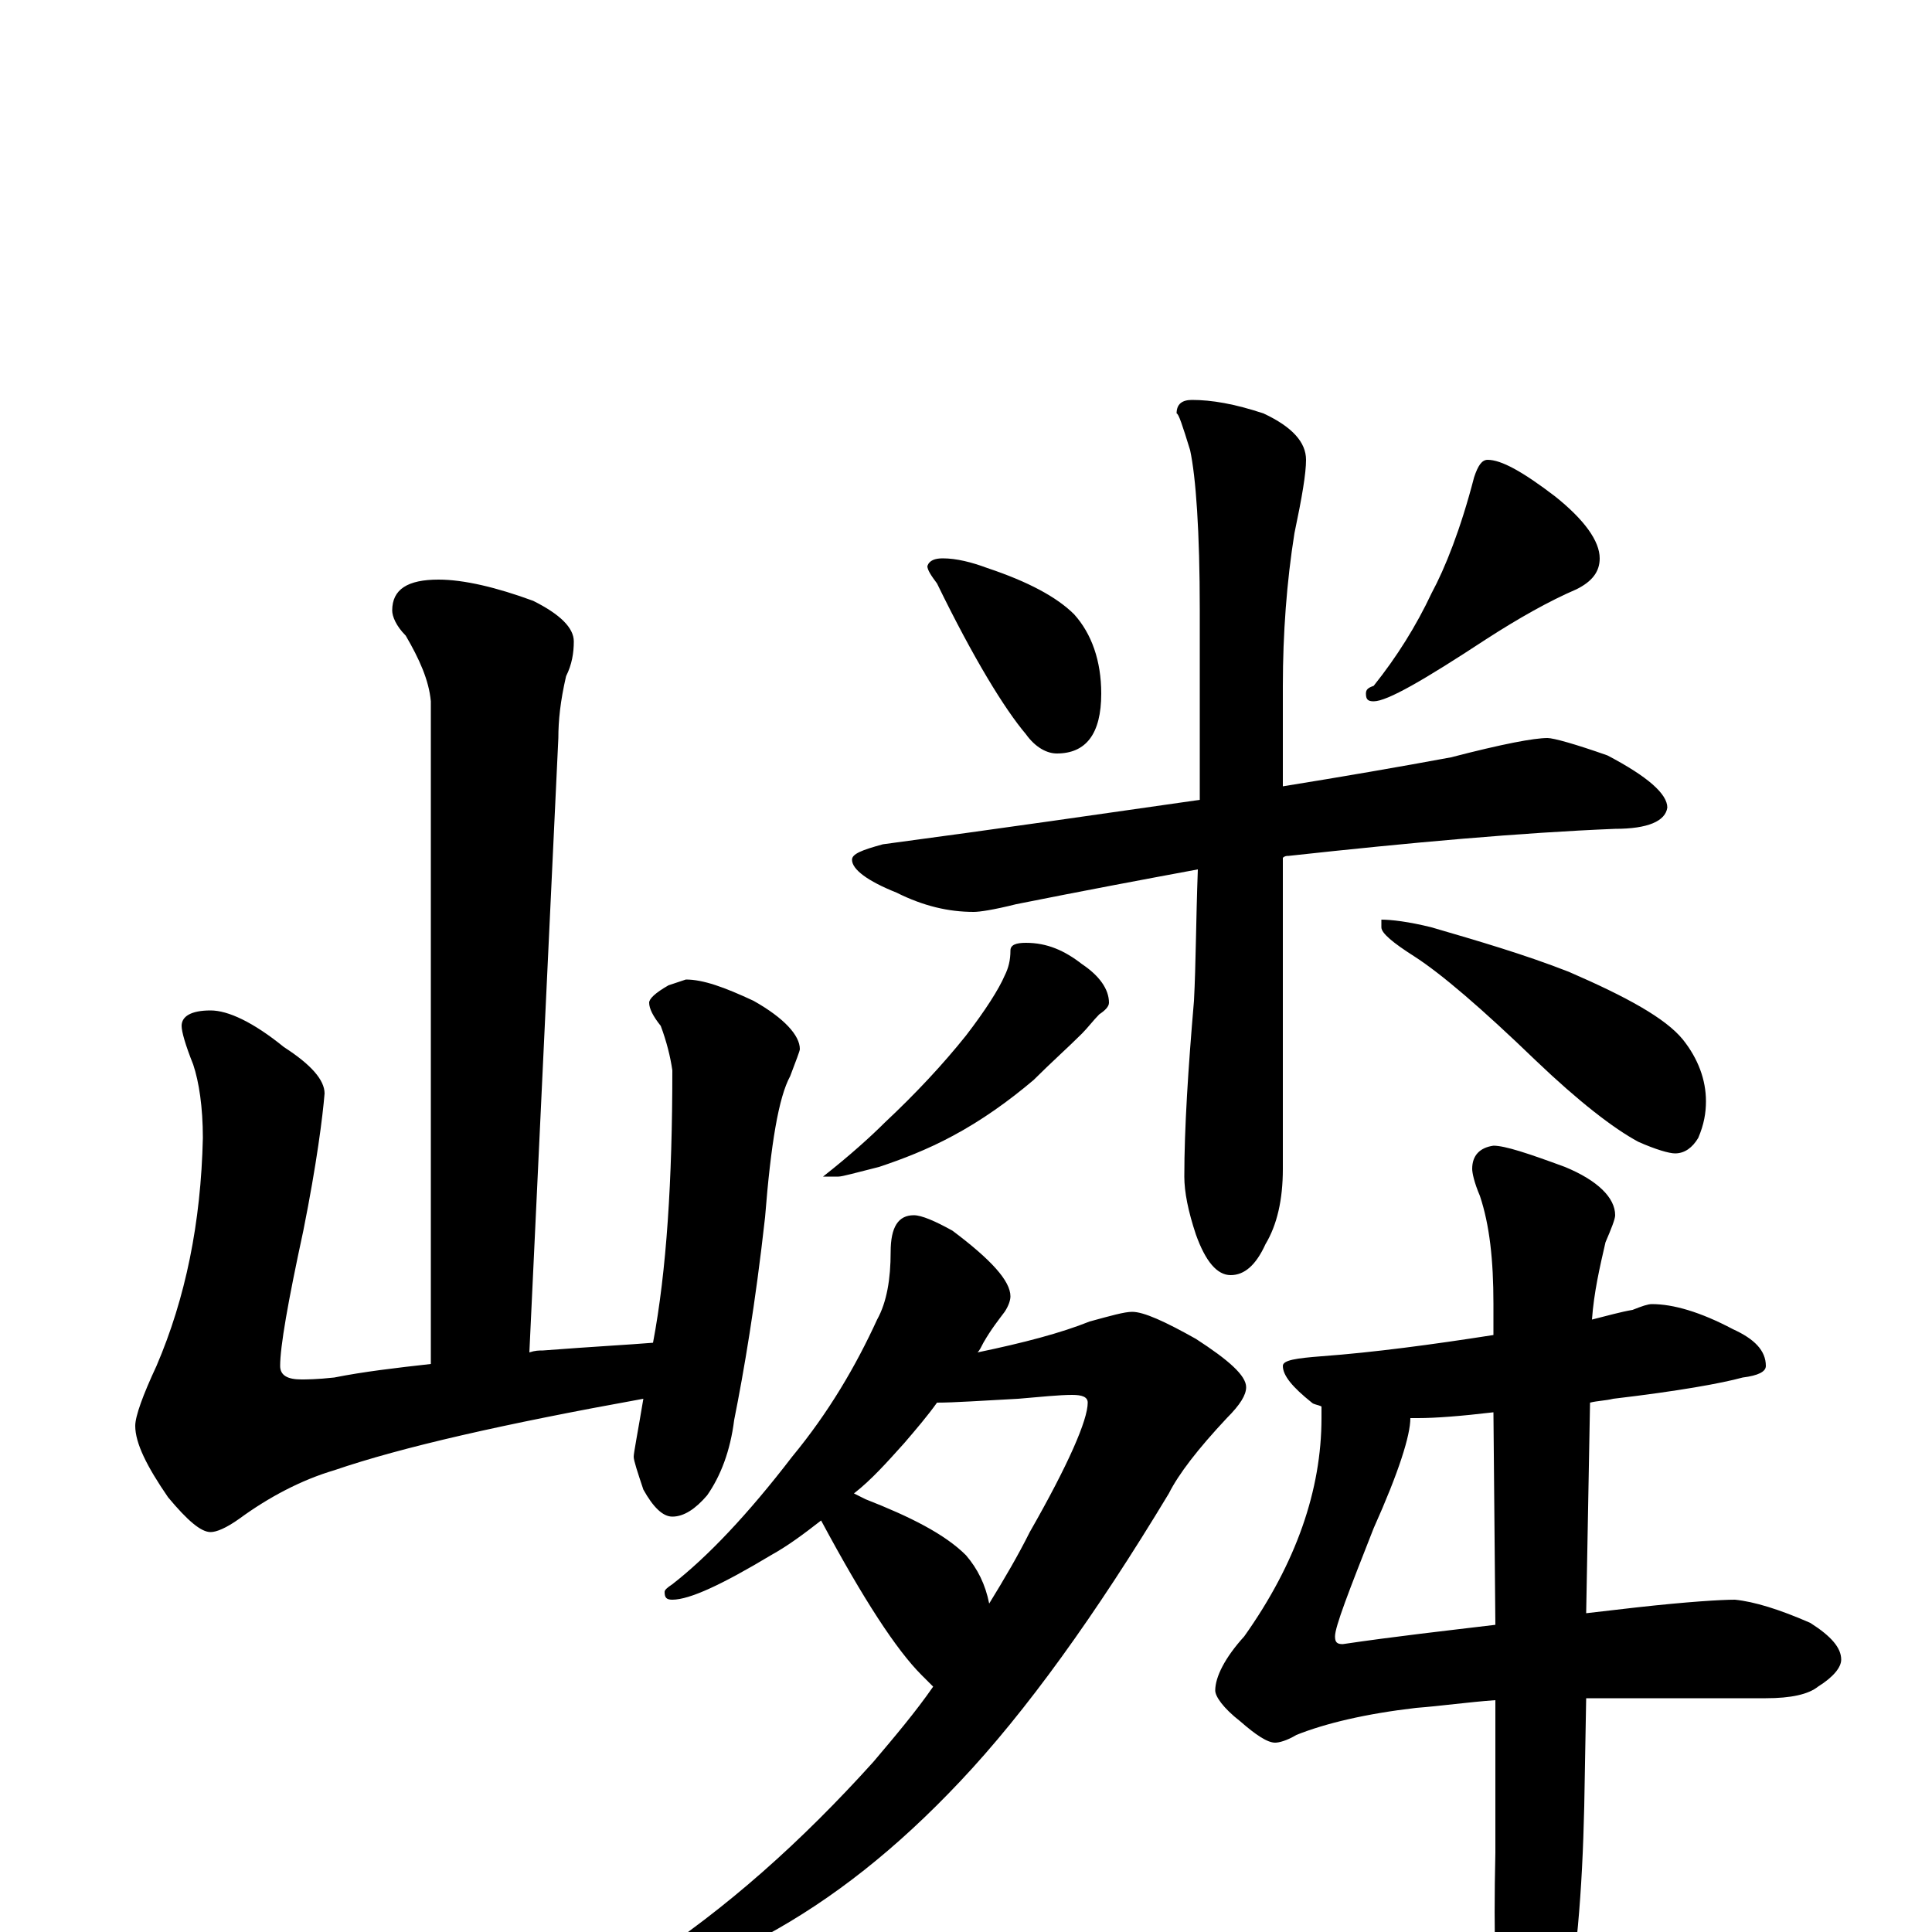 <?xml version="1.0" encoding="utf-8" ?>
<!DOCTYPE svg PUBLIC "-//W3C//DTD SVG 1.1//EN" "http://www.w3.org/Graphics/SVG/1.1/DTD/svg11.dtd">
<svg version="1.1" id="Layer_1" xmlns="http://www.w3.org/2000/svg" xmlns:xlink="http://www.w3.org/1999/xlink" x="0px" y="145px" width="1000px" height="1000px" viewBox="0 0 1000 1000" enable-background="new 0 0 1000 1000" xml:space="preserve">
<g id="Layer_1">
<path id="glyph" transform="matrix(1 0 0 -1 0 1000)" d="M227,700C240,700 257,696 276,689C290,682 297,675 297,668C297,662 296,656 293,650C290,637 289,627 289,618l-15,-318C277,301 279,301 281,301C307,303 326,304 338,305C345,342 348,389 348,446C347,453 345,461 342,469C338,474 336,478 336,481C336,483 339,486 346,490l9,3C364,493 375,489 390,482C406,473 414,464 414,457C414,456 412,451 409,443C403,432 399,408 396,370C391,325 385,290 380,265C378,249 373,236 366,226C360,219 354,215 348,215C343,215 338,220 333,229C330,238 328,244 328,246C328,248 330,258 333,276C261,263 208,251 173,239C156,234 139,225 124,214C117,209 112,207 109,207C104,207 97,213 87,225C76,241 70,253 70,262C70,267 74,278 81,293C96,328 104,367 105,411C105,427 103,440 100,449C96,459 94,466 94,469C94,474 99,477 109,477C118,477 131,471 147,458C161,449 168,441 168,434C167,422 164,398 157,363C149,326 145,303 145,293C145,288 149,286 156,286C158,286 164,286 173,287C188,290 205,292 223,294l0,343C222,648 217,659 210,671C205,676 203,681 203,684C203,695 211,700 227,700M488,711C495,711 503,709 511,706C532,699 547,691 556,682C565,672 570,658 570,641C570,620 562,610 547,610C542,610 536,613 531,620C520,633 504,659 485,698C482,702 480,705 480,707C481,710 484,711 488,711M770,762C777,762 788,756 805,743C820,731 828,720 828,711C828,704 824,699 816,695C802,689 786,680 769,669C737,648 718,637 711,637C708,637 707,638 707,641C707,643 708,644 711,645C723,660 733,676 741,693C748,706 756,726 763,753C765,759 767,762 770,762M801,618C804,618 815,615 832,609C853,598 863,589 863,582C862,575 853,571 836,571C787,569 731,564 667,557C666,557 665,557 664,556l0,-161C664,379 661,366 655,356C650,345 644,340 637,340C630,340 624,347 619,361C615,373 613,383 613,391C613,416 615,447 618,482C619,501 619,523 620,550C593,545 561,539 526,532C514,529 507,528 504,528C491,528 478,531 464,538C449,544 441,550 441,555C441,558 446,560 457,563C517,571 572,579 621,586C621,615 621,648 621,684C621,725 619,753 616,767C612,780 610,786 609,786C609,791 612,793 617,793C627,793 639,791 654,786C669,779 676,771 676,762C676,755 674,743 670,724C666,699 664,672 664,645l0,-52C695,598 724,603 751,608C778,615 794,618 801,618M531,512C542,512 551,508 560,501C569,495 574,488 574,481C574,479 572,477 569,475C566,472 563,468 560,465C553,458 544,450 535,441C522,430 508,420 493,412C480,405 467,400 455,396C443,393 436,391 434,391l-8,0C440,402 451,412 458,419C474,434 488,449 500,464C510,477 517,488 520,495C522,499 523,503 523,508C523,511 526,512 531,512M715,524C720,524 729,523 741,520C765,513 789,506 812,497C842,484 862,473 871,462C879,452 883,441 883,430C883,424 882,418 879,411C876,406 872,403 867,403C864,403 857,405 848,409C835,416 817,430 795,451C767,478 746,496 732,505C721,512 715,517 715,520M473,371C477,371 484,368 493,363C513,348 523,337 523,329C523,327 522,324 520,321C517,317 513,312 509,305C508,303 507,301 506,300C530,305 549,310 564,316C575,319 582,321 586,321C592,321 603,316 619,307C636,296 645,288 645,282C645,278 642,273 635,266C620,250 610,237 605,227C567,164 531,114 497,78C464,43 431,17 396,-2C367,-19 344,-27 328,-27C325,-27 324,-26 324,-23C324,-22 327,-19 333,-16C376,12 415,47 452,88C463,101 474,114 483,127C481,129 479,131 477,133C464,146 447,172 425,213C416,206 408,200 399,195C374,180 357,172 348,172C345,172 344,173 344,176C344,177 345,178 348,180C366,194 387,216 410,246C429,269 443,293 454,317C459,326 461,338 461,352C461,365 465,371 473,371M442,227C444,226 446,225 448,224C471,215 489,206 500,195C506,188 510,180 512,170C520,183 527,195 533,207C553,242 563,265 563,274C563,277 560,278 555,278C548,278 539,277 527,276C508,275 494,274 485,274C480,267 474,260 468,253C459,243 451,234 442,227M855,325C866,325 880,321 897,312C908,307 914,301 914,293C914,290 910,288 902,287C891,284 869,280 835,276C831,275 827,275 823,274l-2,-109C830,166 838,167 847,168C874,171 891,172 898,172C908,171 921,167 937,160C948,153 953,147 953,141C953,137 949,132 941,127C936,123 927,121 914,121l-86,0C825,121 823,121 821,121l-1,-56C819,21 816,-17 809,-50C802,-79 795,-93 789,-93C784,-93 780,-83 777,-62C774,-37 773,-2 774,41l0,79C760,119 746,117 733,116C707,113 686,108 671,102C666,99 662,98 660,98C656,98 650,102 642,109C633,116 629,122 629,125C629,132 634,142 644,153C671,191 684,229 684,266l0,6C682,273 680,273 679,274C669,282 664,288 664,293C664,296 671,297 684,298C711,300 741,304 773,309l0,16C773,348 771,366 766,381C763,388 762,393 762,395C762,402 766,406 773,407C779,407 791,403 810,396C827,389 836,380 836,371C836,369 834,364 831,357C828,344 825,331 824,317C832,319 839,321 845,322C850,324 853,325 855,325M774,159l-1,110C756,267 743,266 734,266C733,266 731,266 730,266C730,257 724,238 711,209C698,176 691,158 691,153C691,150 692,149 695,149C722,153 749,156 774,159z"/>
</g>
</svg>
